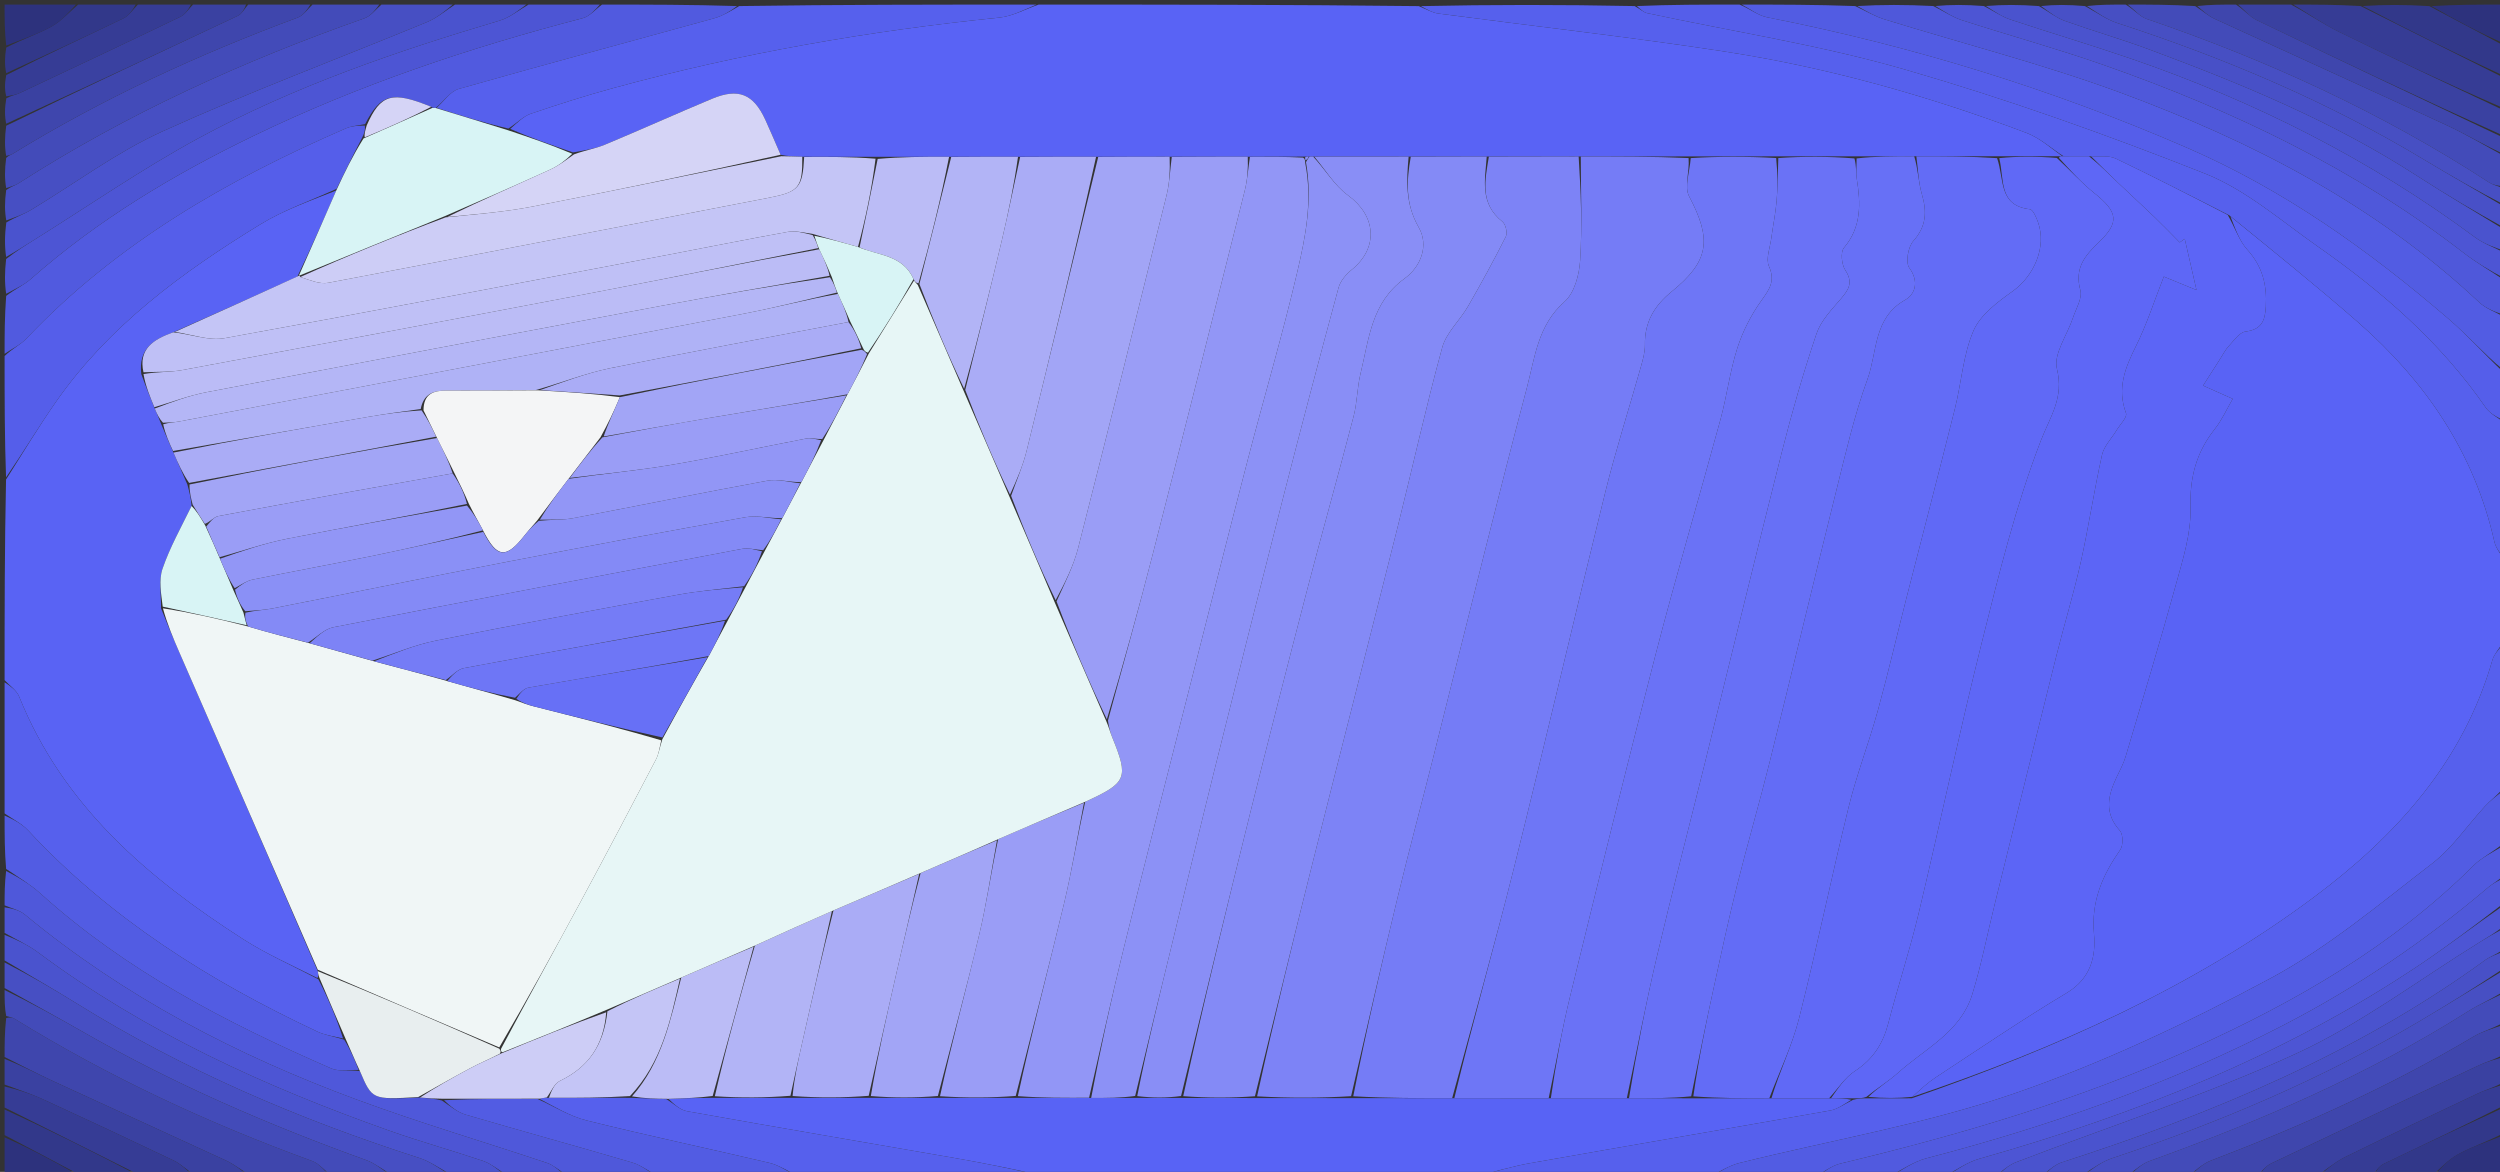 <svg version="1.1" id="Layer_1" xmlns="http://www.w3.org/2000/svg" xmlns:xlink="http://www.w3.org/1999/xlink" x="0px" y="0px"
	 width="100%" viewBox="0 0 544 255" enable-background="new 0 0 544 255" xml:space="preserve">
<rect x="0" y="0" width="544" height="255" fill="#333333" stroke="none"/>
<path fill="#5963F5" opacity="1" stroke="none" 
	d="
M545,122 
	C545,127.688 545,133.376 544.685,139.676 
	C543.683,141.386 542.696,142.398 542.353,143.595 
	C535.986,165.779 521.384,181.894 503.486,195.238 
	C476.973,215.004 447.066,228.208 416.12,238.676 
	C417.908,237.036 419.486,235.571 421.261,234.407 
	C430.708,228.211 440.055,221.84 449.744,216.042 
	C454.94,212.933 456.093,208.105 455.654,203.259 
	C455.004,196.087 457.499,190.454 461.368,184.898 
	C462.032,183.945 462.008,181.555 461.281,180.752 
	C457.862,176.974 458.646,173.188 460.532,169.2 
	C461.24,167.701 462.06,166.224 462.529,164.647 
	C466.22,152.254 469.98,139.878 473.415,127.413 
	C474.944,121.863 476.807,116.092 476.652,110.473 
	C476.471,103.876 477.906,98.461 481.904,93.399 
	C483.52,91.353 484.608,88.891 485.836,86.79 
	C483.009,85.527 481.199,84.718 479.388,83.909 
	C480.633,81.96 481.873,80.008 483.123,78.063 
	C483.728,77.122 484.241,76.09 484.994,75.285 
	C486.101,74.104 487.288,72.322 488.614,72.153 
	C492.122,71.704 492.87,69.802 493.046,66.732 
	C493.316,62.01 492.316,57.987 489.021,54.341 
	C487.202,52.329 486.312,49.477 485.337,47.089 
	C494.805,54.79 504.09,62.234 513.041,70.062 
	C527.775,82.948 538.392,98.486 542.776,117.88 
	C543.108,119.346 544.24,120.631 545,122 
z"/>
<path fill="#5963F5" opacity="1" stroke="none" 
	d="
M226,1 
	C253.354,1 280.708,1 308.72,1.333 
	C310.572,2.105 311.737,2.785 312.969,2.949 
	C333.541,5.681 354.176,7.992 374.685,11.127 
	C397.398,14.599 419.473,20.8 440.967,28.925 
	C443.87,30.022 446.336,32.276 448.752,33.998 
	C448.333,34.003 448.165,34.005 447.535,34.006 
	C443.047,34.006 439.021,34.006 434.529,34.006 
	C428.372,34.008 422.684,34.01 416.532,34.009 
	C412.045,34.012 408.019,34.017 403.527,34.019 
	C397.703,34.019 392.347,34.024 386.523,34.023 
	C380.03,34.027 374.004,34.037 367.511,34.038 
	C359.356,34.044 351.667,34.056 343.513,34.053 
	C336.69,34.055 330.334,34.073 323.513,34.069 
	C317.693,34.068 312.338,34.09 306.517,34.082 
	C299.367,34.068 292.684,34.083 285.745,34.082 
	C285.318,34.069 285.147,34.072 284.726,34.069 
	C284.476,34.063 283.978,34.107 283.519,34.081 
	C279.366,34.084 275.672,34.114 271.514,34.105 
	C265.692,34.096 260.336,34.124 254.515,34.111 
	C249.024,34.101 243.997,34.131 238.507,34.117 
	C232.69,34.103 227.336,34.132 221.519,34.115 
	C216.365,34.102 211.674,34.133 206.519,34.117 
	C201.031,34.101 196.006,34.133 190.518,34.115 
	C185.031,34.099 180.008,34.131 174.574,34.112 
	C172.782,34.038 171.401,34.016 169.863,33.675 
	C168.653,30.924 167.645,28.472 166.536,26.066 
	C163.942,20.439 160.692,19.09 154.931,21.494 
	C147.133,24.748 139.432,28.234 131.632,31.482 
	C129.544,32.35 127.246,32.711 124.684,33.168 
	C119.847,31.488 115.37,29.945 111.014,28.049 
	C112.583,26.691 113.898,25.296 115.501,24.75 
	C121.483,22.713 127.513,20.785 133.608,19.121 
	C161.1,11.617 189.065,6.708 217.413,3.838 
	C220.341,3.542 223.141,1.976 226,1 
z"/>
<path fill="#5963F4" opacity="1" stroke="none" 
	d="
M1,148 
	C1,133.646 1,119.292 1.316,104.346 
	C5.121,98.331 8.446,92.793 12.13,87.505 
	C23.711,70.886 39.689,59.207 56.661,48.817 
	C61.829,45.653 67.697,43.632 73.169,41.45 
	C70.397,47.876 67.7,53.94 64.707,60.188 
	C55.62,64.325 46.827,68.278 37.696,72.304 
	C33.334,73.863 30.085,75.942 30.748,81.399 
	C31.695,84.058 32.638,86.331 33.667,88.898 
	C34.184,90.126 34.616,91.061 35.094,92.332 
	C35.976,94.492 36.813,96.315 37.743,98.483 
	C38.787,100.922 39.738,103.016 40.781,105.449 
	C41.224,107.135 41.576,108.481 41.686,110.094 
	C39.373,114.805 36.952,119.129 35.368,123.741 
	C34.508,126.244 35.072,129.237 35.04,132.37 
	C36.385,135.776 37.662,138.83 38.984,141.863 
	C49.035,164.916 59.094,187.966 69.152,211.328 
	C69.251,212.045 69.35,212.449 69.066,212.818 
	C63.425,210.005 57.938,207.584 52.948,204.387 
	C32.124,191.046 13.755,175.363 4.166,151.574 
	C3.606,150.183 2.078,149.182 1,148 
z"/>
<path fill="#5863F5" opacity="1" stroke="none" 
	d="
M321,256 
	C289.646,256 258.292,256 226.305,255.677 
	C219.745,254.236 213.83,253.048 207.889,252.009 
	C188.431,248.606 168.956,245.3 149.515,241.804 
	C147.902,241.514 146.497,240.073 145.447,239.11 
	C148.929,238.98 151.959,238.906 155.455,238.889 
	C161.274,238.909 166.628,238.872 172.448,238.889 
	C178.27,238.909 183.626,238.875 189.447,238.891 
	C194.605,238.912 199.297,238.881 204.456,238.898 
	C210.275,238.915 215.629,238.887 221.448,238.9 
	C226.937,238.916 231.96,238.891 237.437,238.907 
	C240.925,238.924 243.958,238.901 247.445,238.908 
	C250.927,238.923 253.956,238.906 257.452,238.918 
	C262.942,238.935 267.965,238.922 273.457,238.934 
	C280.611,238.95 287.295,238.941 294.45,238.951 
	C301.943,238.965 308.966,238.961 316.459,238.971 
	C323.616,238.981 330.304,238.977 337.46,238.981 
	C343.284,238.986 348.639,238.982 354.46,238.985 
	C359.282,238.99 363.638,238.989 368.463,238.991 
	C374.286,238.994 379.641,238.993 385.46,238.994 
	C389.948,238.996 393.974,238.994 398.415,238.995 
	C400.222,238.999 401.612,239.001 402.844,239.319 
	C401.221,240.32 399.819,241.363 398.281,241.636 
	C376.559,245.499 354.81,249.215 333.088,253.078 
	C329.014,253.803 325.027,255.014 321,256 
z"/>
<path fill="#5660ED" opacity="1" stroke="none" 
	d="
M321.469,256 
	C325.027,255.014 329.014,253.803 333.088,253.078 
	C354.81,249.215 376.559,245.499 398.281,241.636 
	C399.819,241.363 401.221,240.32 403.218,239.319 
	C404.501,239 405.251,238.997 406.454,238.997 
	C409.939,238.995 412.97,238.992 416.001,238.989 
	C447.066,228.208 476.973,215.004 503.486,195.238 
	C521.384,181.894 535.986,165.779 542.353,143.595 
	C542.696,142.398 543.683,141.386 544.685,140.144 
	C545,150.354 545,160.708 544.669,171.617 
	C543.129,173.259 541.824,174.258 540.727,175.447 
	C536.896,179.602 533.655,184.496 529.249,187.886 
	C517.803,196.691 506.569,206.174 493.94,212.944 
	C475.964,222.581 457.292,231.417 438.036,238.034 
	C418.751,244.661 398.373,248.099 378.505,253.06 
	C376.234,253.628 374.164,255.001 372,256 
	C355.312,256 338.625,256 321.469,256 
z"/>
<path fill="#5660ED" opacity="1" stroke="none" 
	d="
M449.004,33.994 
	C446.336,32.276 443.87,30.022 440.967,28.925 
	C419.473,20.8 397.398,14.599 374.685,11.127 
	C354.176,7.992 333.541,5.681 312.969,2.949 
	C311.737,2.785 310.572,2.105 309.188,1.333 
	C324.354,1 339.708,1 355.704,1.322 
	C357.034,2.062 357.674,2.702 358.419,2.862 
	C377.106,6.884 396.109,9.807 414.424,15.106 
	C436.557,21.509 458.365,29.274 479.793,37.766 
	C488.683,41.288 496.349,48.036 504.348,53.637 
	C518.317,63.417 531.097,74.486 540.883,88.679 
	C541.843,90.071 543.608,90.906 545,92 
	C545,101.688 545,111.375 545,121.531 
	C544.24,120.631 543.108,119.346 542.776,117.88 
	C538.392,98.486 527.775,82.948 513.041,70.062 
	C504.09,62.234 494.805,54.79 485.092,46.853 
	C476.477,42.493 468.483,38.359 460.361,34.497 
	C458.84,33.774 456.8,34.141 454.572,34.004 
	C452.43,33.999 450.717,33.997 449.004,33.994 
z"/>
<path fill="#515ADF" opacity="1" stroke="none" 
	d="
M1,77 
	C1,72.975 1,68.951 1.344,64.388 
	C3.365,62.822 5.237,62.016 6.689,60.734 
	C21.25,47.875 37.754,37.991 55.128,29.584 
	C78.072,18.481 102.138,10.388 126.785,3.961 
	C128.342,3.555 129.602,2.013 131,1 
	C140.688,1 150.375,1 160.381,1.322 
	C158.943,2.433 157.254,3.467 155.419,3.976 
	C136.89,9.111 118.316,14.084 99.826,19.353 
	C97.975,19.88 96.594,22.058 94.771,23.493 
	C94.546,23.518 94.096,23.473 93.844,23.246 
	C85.295,19.734 82.797,20.458 79.448,27.019 
	C77.783,27.326 76.417,27.437 75.227,27.953 
	C49.44,39.153 25.367,52.96 5.794,73.63 
	C4.478,75.02 2.611,75.889 1,77 
z"/>
<path fill="#555EEA" opacity="1" stroke="none" 
	d="
M1,77.469 
	C2.611,75.889 4.478,75.02 5.794,73.63 
	C25.367,52.96 49.44,39.153 75.227,27.953 
	C76.417,27.437 77.783,27.326 79.406,27.322 
	C79.491,28.38 79.237,29.143 78.716,30.141 
	C76.714,33.947 74.979,37.517 73.244,41.087 
	C67.697,43.632 61.829,45.653 56.661,48.817 
	C39.689,59.207 23.711,70.886 12.13,87.505 
	C8.446,92.793 5.121,98.331 1.316,103.877 
	C1,95.312 1,86.625 1,77.469 
z"/>
<path fill="#5660ED" opacity="1" stroke="none" 
	d="
M1,148.469 
	C2.078,149.182 3.606,150.183 4.166,151.574 
	C13.755,175.363 32.124,191.046 52.948,204.387 
	C57.938,207.584 63.425,210.005 69.271,213.089 
	C71.587,217.592 73.317,221.789 74.653,225.978 
	C72.521,225.485 70.671,225.235 69.059,224.478 
	C45.609,213.462 23.934,199.89 6.139,180.716 
	C4.729,179.196 2.727,178.226 1,177 
	C1,167.646 1,158.292 1,148.469 
z"/>
<path fill="#525CE3" opacity="1" stroke="none" 
	d="
M379,1 
	C387.021,1 395.042,1 403.679,1.319 
	C406.212,2.507 408.061,3.593 410.055,4.211 
	C427.217,9.533 444.696,13.985 461.522,20.206 
	C490.087,30.768 516.946,44.625 539.451,65.767 
	C540.971,67.195 543.135,67.938 545,69 
	C545,72.693 545,76.386 544.668,80.455 
	C540.487,76.986 536.864,72.878 532.748,69.342 
	C515.42,54.456 497.07,41.354 475.837,32.129 
	C446.358,19.321 415.967,9.978 384.513,3.763 
	C382.569,3.378 380.833,1.945 379,1 
z"/>
<path fill="#525CE3" opacity="1" stroke="none" 
	d="
M372.469,256 
	C374.164,255.001 376.234,253.628 378.505,253.06 
	C398.373,248.099 418.751,244.661 438.036,238.034 
	C457.292,231.417 475.964,222.581 493.94,212.944 
	C506.569,206.174 517.803,196.691 529.249,187.886 
	C533.655,184.496 536.896,179.602 540.727,175.447 
	C541.824,174.258 543.129,173.259 544.669,172.086 
	C545,175.693 545,179.386 544.656,183.615 
	C542.279,185.53 539.965,186.629 538.256,188.333 
	C520.666,205.866 499.559,217.968 477.177,228.104 
	C452.535,239.263 426.733,246.883 400.494,253.184 
	C398.55,253.651 396.826,255.04 395,256 
	C387.646,256 380.292,256 372.469,256 
z"/>
<path fill="#5660ED" opacity="1" stroke="none" 
	d="
M94.996,23.469 
	C96.594,22.058 97.975,19.88 99.826,19.353 
	C118.316,14.084 136.89,9.111 155.419,3.976 
	C157.254,3.467 158.943,2.433 160.85,1.322 
	C182.354,1 203.708,1 225.531,1 
	C223.141,1.976 220.341,3.542 217.413,3.838 
	C189.065,6.708 161.1,11.617 133.608,19.121 
	C127.513,20.785 121.483,22.713 115.501,24.75 
	C113.898,25.296 112.583,26.691 110.624,27.975 
	C105.073,26.659 100.034,25.064 94.996,23.469 
z"/>
<path fill="#555EEA" opacity="1" stroke="none" 
	d="
M378.531,1 
	C380.833,1.945 382.569,3.378 384.513,3.763 
	C415.967,9.978 446.358,19.321 475.837,32.129 
	C497.07,41.354 515.42,54.456 532.748,69.342 
	C536.864,72.878 540.487,76.986 544.668,80.915 
	C545,84.361 545,87.723 545,91.542 
	C543.608,90.906 541.843,90.071 540.883,88.679 
	C531.097,74.486 518.317,63.417 504.348,53.637 
	C496.349,48.036 488.683,41.288 479.793,37.766 
	C458.365,29.274 436.557,21.509 414.424,15.106 
	C396.109,9.807 377.106,6.884 358.419,2.862 
	C357.674,2.702 357.034,2.062 356.172,1.322 
	C363.354,1 370.708,1 378.531,1 
z"/>
<path fill="#4F58DA" opacity="1" stroke="none" 
	d="
M143,256 
	C136.646,256 130.291,256 123.335,255.674 
	C121.516,254.572 120.396,253.509 119.069,253.065 
	C105.348,248.469 91.449,244.365 77.88,239.364 
	C51.655,229.7 27.074,216.939 5.403,199.005 
	C4.203,198.012 2.48,197.654 1,197 
	C1,194.629 1,192.259 1.333,189.529 
	C4.066,190.92 6.645,192.472 8.836,194.452 
	C27.437,211.263 49.341,222.579 72.071,232.489 
	C73.787,233.238 76.045,232.743 78.32,233.076 
	C80.974,239.301 80.974,239.301 91.395,238.817 
	C93.207,238.992 94.609,239.074 96.151,239.465 
	C97.977,240.722 99.559,242.03 101.369,242.561 
	C113.443,246.109 125.583,249.428 137.651,252.991 
	C139.564,253.555 141.223,254.975 143,256 
z"/>
<path fill="#4F58DA" opacity="1" stroke="none" 
	d="
M545,68.556 
	C543.135,67.938 540.971,67.195 539.451,65.767 
	C516.946,44.625 490.087,30.768 461.522,20.206 
	C444.696,13.985 427.217,9.533 410.055,4.211 
	C408.061,3.593 406.212,2.507 404.148,1.319 
	C409.355,1 414.71,1 420.677,1.316 
	C423.176,2.575 424.98,3.775 426.964,4.415 
	C437.233,7.727 447.652,10.598 457.826,14.17 
	C485.843,24.007 512.401,36.712 536.043,54.988 
	C538.882,57.182 542.007,59.005 545,61 
	C545,63.371 545,65.741 545,68.556 
z"/>
<path fill="#4D55D4" opacity="1" stroke="none" 
	d="
M130.533,1 
	C129.602,2.013 128.342,3.555 126.785,3.961 
	C102.138,10.388 78.072,18.481 55.128,29.584 
	C37.754,37.991 21.25,47.875 6.689,60.734 
	C5.237,62.016 3.365,62.822 1.344,63.924 
	C1,61.629 1,59.259 1.336,56.359 
	C3.496,54.68 5.314,53.524 7.143,52.383 
	C19.135,44.899 30.798,36.808 43.199,30.075 
	C63.913,18.828 86.157,11.193 108.716,4.484 
	C110.958,3.817 112.912,2.184 115,1 
	C120.022,1 125.044,1 130.533,1 
z"/>
<path fill="#515ADF" opacity="1" stroke="none" 
	d="
M395.467,256 
	C396.826,255.04 398.55,253.651 400.494,253.184 
	C426.733,246.883 452.535,239.263 477.177,228.104 
	C499.559,217.968 520.666,205.866 538.256,188.333 
	C539.965,186.629 542.279,185.53 544.656,184.075 
	C545,186.042 545,188.083 544.667,190.648 
	C543.367,191.801 542.319,192.335 541.447,193.076 
	C527.684,204.763 512.843,214.831 496.787,223.12 
	C472.087,235.873 446.066,245.026 419.221,252.035 
	C416.333,252.789 413.733,254.652 411,256 
	C405.978,256 400.956,256 395.467,256 
z"/>
<path fill="#525CE3" opacity="1" stroke="none" 
	d="
M78.052,232.826 
	C76.045,232.743 73.787,233.238 72.071,232.489 
	C49.341,222.579 27.437,211.263 8.836,194.452 
	C6.645,192.472 4.066,190.92 1.333,189.085 
	C1,185.307 1,181.614 1,177.461 
	C2.727,178.226 4.729,179.196 6.139,180.716 
	C23.934,199.89 45.609,213.462 69.059,224.478 
	C70.671,225.235 72.521,225.485 74.891,226.233 
	C76.364,228.606 77.208,230.716 78.052,232.826 
z"/>
<path fill="#5660ED" opacity="1" stroke="none" 
	d="
M144.996,239.167 
	C146.497,240.073 147.902,241.514 149.515,241.804 
	C168.956,245.3 188.431,248.606 207.889,252.009 
	C213.83,253.048 219.745,254.236 225.836,255.677 
	C208.646,256 191.292,256 173.318,255.678 
	C170.939,254.567 169.253,253.47 167.41,253.037 
	C154.165,249.921 140.848,247.098 127.646,243.812 
	C123.941,242.89 120.542,240.735 117.33,239.073 
	C118.1,238.936 118.543,238.87 119.45,238.869 
	C125.606,238.898 131.297,238.863 137.43,238.89 
	C140.246,239.024 142.621,239.095 144.996,239.167 
z"/>
<path fill="#4A53CE" opacity="1" stroke="none" 
	d="
M114.533,1 
	C112.912,2.184 110.958,3.817 108.716,4.484 
	C86.157,11.193 63.913,18.828 43.199,30.075 
	C30.798,36.808 19.135,44.899 7.143,52.383 
	C5.314,53.524 3.496,54.68 1.336,55.914 
	C1,53.629 1,51.259 1.368,48.415 
	C3.385,47.213 5.134,46.651 6.667,45.73 
	C16.217,39.992 25.264,33.175 35.333,28.598 
	C54.236,20.005 73.737,12.73 92.943,4.795 
	C95.114,3.898 96.988,2.282 99,1 
	C104.022,1 109.044,1 114.533,1 
z"/>
<path fill="#474FC3" opacity="1" stroke="none" 
	d="
M98.533,1 
	C96.988,2.282 95.114,3.898 92.943,4.795 
	C73.737,12.73 54.236,20.005 35.333,28.598 
	C25.264,33.175 16.217,39.992 6.667,45.73 
	C5.134,46.651 3.385,47.213 1.368,47.971 
	C1,45.958 1,43.917 1.347,41.361 
	C2.464,40.542 3.309,40.354 3.992,39.915 
	C27.591,24.763 52.925,13.268 79.324,3.976 
	C80.725,3.483 81.782,2.014 83,1 
	C88.022,1 93.044,1 98.533,1 
z"/>
<path fill="#4D55D4" opacity="1" stroke="none" 
	d="
M1,197.428 
	C2.48,197.654 4.203,198.012 5.403,199.005 
	C27.074,216.939 51.655,229.7 77.88,239.364 
	C91.449,244.365 105.348,248.469 119.069,253.065 
	C120.396,253.509 121.516,254.572 122.866,255.674 
	C118.975,256 114.951,256 110.332,255.676 
	C108.228,254.431 106.822,253.199 105.187,252.644 
	C98.428,250.349 91.534,248.444 84.807,246.063 
	C57.62,236.44 31.558,224.577 8.27,207.235 
	C6.035,205.57 3.432,204.4 1,203 
	C1,201.286 1,199.571 1,197.428 
z"/>
<path fill="#4F58DA" opacity="1" stroke="none" 
	d="
M411.461,256 
	C413.733,254.652 416.333,252.789 419.221,252.035 
	C446.066,245.026 472.087,235.873 496.787,223.12 
	C512.843,214.831 527.684,204.763 541.447,193.076 
	C542.319,192.335 543.367,191.801 544.667,191.085 
	C545,192.714 545,194.429 544.664,196.656 
	C538.41,201.428 532.607,205.856 526.558,209.917 
	C497.122,229.674 464.63,242.515 430.711,252.14 
	C427.994,252.911 425.564,254.69 423,256 
	C419.307,256 415.614,256 411.461,256 
z"/>
<path fill="#3F46AD" opacity="1" stroke="none" 
	d="
M1,230 
	C1,227.3 1,224.6 1.347,221.528 
	C2.164,221.314 2.686,221.39 3.098,221.644 
	C23.613,234.304 45.333,244.426 67.973,252.652 
	C69.517,253.213 70.667,254.859 72,256 
	C66.312,256 60.624,256 54.34,255.679 
	C52.242,254.415 50.821,253.295 49.224,252.556 
	C36.718,246.77 24.166,241.083 11.657,235.304 
	C8.056,233.64 4.55,231.774 1,230 
z"/>
<path fill="#4D55D4" opacity="1" stroke="none" 
	d="
M545,60.572 
	C542.007,59.005 538.882,57.182 536.043,54.988 
	C512.401,36.712 485.843,24.007 457.826,14.17 
	C447.652,10.598 437.233,7.727 426.964,4.415 
	C424.98,3.775 423.176,2.575 421.145,1.316 
	C424.361,1 427.723,1 431.687,1.316 
	C434.021,2.525 435.671,3.662 437.497,4.27 
	C446.171,7.16 454.945,9.755 463.588,12.73 
	C490.477,21.986 515.627,34.619 538.521,51.61 
	C540.454,53.045 542.83,53.884 545,55 
	C545,56.714 545,58.429 545,60.572 
z"/>
<path fill="#434BB9" opacity="1" stroke="none" 
	d="
M82.534,1 
	C81.782,2.014 80.725,3.483 79.324,3.976 
	C52.925,13.268 27.591,24.763 3.992,39.915 
	C3.309,40.354 2.464,40.542 1.347,40.924 
	C1,38.958 1,36.917 1.347,34.362 
	C2.011,33.75 2.365,33.714 2.638,33.546 
	C22.313,21.44 43.182,11.847 64.808,3.814 
	C66.05,3.354 66.944,1.96 68,1 
	C72.689,1 77.379,1 82.534,1 
z"/>
<path fill="#434BB9" opacity="1" stroke="none" 
	d="
M463,1 
	C467.689,1 472.379,1 477.663,1.322 
	C479.447,2.464 480.547,3.479 481.84,4.074 
	C498.669,11.815 515.551,19.439 532.355,27.232 
	C536.685,29.24 540.791,31.731 545,34 
	C545,36.042 545,38.083 544.654,40.487 
	C543.392,40.461 542.395,40.202 541.575,39.668 
	C518.333,24.54 493.348,13.086 467.152,4.134 
	C465.593,3.601 464.376,2.068 463,1 
z"/>
<path fill="#4A53CE" opacity="1" stroke="none" 
	d="
M1,203.428 
	C3.432,204.4 6.035,205.57 8.27,207.235 
	C31.558,224.577 57.62,236.44 84.807,246.063 
	C91.534,248.444 98.428,250.349 105.187,252.644 
	C106.822,253.199 108.228,254.431 109.869,255.676 
	C106.307,256 102.614,256 98.331,255.678 
	C95.605,254.218 93.582,252.727 91.314,251.998 
	C65.155,243.59 40.054,232.875 16.662,218.335 
	C11.501,215.128 6.224,212.107 1,209 
	C1,207.286 1,205.571 1,203.428 
z"/>
<path fill="#474FC3" opacity="1" stroke="none" 
	d="
M1,209.428 
	C6.224,212.107 11.501,215.128 16.662,218.335 
	C40.054,232.875 65.155,243.59 91.314,251.998 
	C93.582,252.727 95.605,254.218 97.871,255.678 
	C93.975,256 89.951,256 85.334,255.678 
	C83.07,254.374 81.504,253.1 79.712,252.453 
	C58.533,244.81 37.923,235.929 18.359,224.716 
	C12.606,221.419 6.788,218.235 1,215 
	C1,213.286 1,211.571 1,209.428 
z"/>
<path fill="#4D55D4" opacity="1" stroke="none" 
	d="
M423.458,256 
	C425.564,254.69 427.994,252.911 430.711,252.14 
	C464.63,242.515 497.122,229.674 526.558,209.917 
	C532.607,205.856 538.41,201.428 544.664,197.085 
	C545,198.389 545,199.778 544.663,201.669 
	C542.762,203.107 541.186,204.025 539.635,204.983 
	C526.345,213.189 513.702,222.801 499.617,229.276 
	C479.87,238.353 459.039,245.068 438.709,252.891 
	C436.994,253.551 435.563,254.946 434,256 
	C430.639,256 427.277,256 423.458,256 
z"/>
<path fill="#4A53CE" opacity="1" stroke="none" 
	d="
M545,54.583 
	C542.83,53.884 540.454,53.045 538.521,51.61 
	C515.627,34.619 490.477,21.986 463.588,12.73 
	C454.945,9.755 446.171,7.16 437.497,4.27 
	C435.671,3.662 434.021,2.525 432.145,1.316 
	C435.693,1 439.386,1 443.669,1.323 
	C445.925,2.625 447.487,3.892 449.273,4.533 
	C455.358,6.715 461.588,8.501 467.645,10.755 
	C487.879,18.285 507.796,26.496 526.022,38.313 
	C532.254,42.353 538.669,46.112 545,50 
	C545,51.389 545,52.778 545,54.583 
z"/>
<path fill="#525CE3" opacity="1" stroke="none" 
	d="
M117.002,239.145 
	C120.542,240.735 123.941,242.89 127.646,243.812 
	C140.848,247.098 154.165,249.921 167.41,253.037 
	C169.253,253.47 170.939,254.567 172.849,255.678 
	C163.312,256 153.625,256 143.469,256 
	C141.223,254.975 139.564,253.555 137.651,252.991 
	C125.583,249.428 113.443,246.109 101.369,242.561 
	C99.559,242.03 97.977,240.722 96.614,239.401 
	C103.626,239.066 110.314,239.106 117.002,239.145 
z"/>
<path fill="#434BB9" opacity="1" stroke="none" 
	d="
M1,215.428 
	C6.788,218.235 12.606,221.419 18.359,224.716 
	C37.923,235.929 58.533,244.81 79.712,252.453 
	C81.504,253.1 83.07,254.374 84.87,255.678 
	C80.975,256 76.951,256 72.463,256 
	C70.667,254.859 69.517,253.213 67.973,252.652 
	C45.333,244.426 23.613,234.304 3.098,221.644 
	C2.686,221.39 2.164,221.314 1.347,221.078 
	C1,219.286 1,217.571 1,215.428 
z"/>
<path fill="#434BB9" opacity="1" stroke="none" 
	d="
M545,216 
	C545,218.042 545,220.083 544.628,222.592 
	C542.269,223.866 540.139,224.431 538.318,225.516 
	C520.111,236.362 500.876,245.001 481.104,252.535 
	C479.234,253.247 477.694,254.824 476,256 
	C471.974,256 467.949,256 463.591,255.678 
	C464.766,254.429 466.168,253.206 467.798,252.618 
	C491.908,243.926 515.334,233.806 537.069,220.056 
	C539.568,218.475 542.349,217.341 545,216 
z"/>
<path fill="#3F46AD" opacity="1" stroke="none" 
	d="
M476.466,256 
	C477.694,254.824 479.234,253.247 481.104,252.535 
	C500.876,245.001 520.111,236.362 538.318,225.516 
	C540.139,224.431 542.269,223.866 544.628,223.03 
	C545,225.042 545,227.083 544.627,229.592 
	C542.7,230.609 541.086,231.029 539.601,231.726 
	C524.448,238.831 509.303,245.956 494.201,253.169 
	C492.965,253.759 492.059,255.04 491,256 
	C486.311,256 481.621,256 476.466,256 
z"/>
<path fill="#4A53CE" opacity="1" stroke="none" 
	d="
M434.454,256 
	C435.563,254.946 436.994,253.551 438.709,252.891 
	C459.039,245.068 479.87,238.353 499.617,229.276 
	C513.702,222.801 526.345,213.189 539.635,204.983 
	C541.186,204.025 542.762,203.107 544.663,202.085 
	C545,203.389 545,204.778 544.655,206.659 
	C543.126,207.731 541.826,208.151 540.776,208.914 
	C512.788,229.255 481.359,242.362 448.69,252.909 
	C446.973,253.463 445.556,254.948 444,256 
	C440.969,256 437.939,256 434.454,256 
z"/>
<path fill="#4850C7" opacity="1" stroke="none" 
	d="
M545,49.583 
	C538.669,46.112 532.254,42.353 526.022,38.313 
	C507.796,26.496 487.879,18.285 467.645,10.755 
	C461.588,8.501 455.358,6.715 449.273,4.533 
	C447.487,3.892 445.925,2.625 444.13,1.323 
	C447.031,1 450.061,1 453.675,1.322 
	C456.399,2.783 458.425,4.266 460.695,5.006 
	C483.985,12.593 506.421,22.064 527.448,34.728 
	C533.255,38.225 539.147,41.58 545,45 
	C545,46.389 545,47.778 545,49.583 
z"/>
<path fill="#3F46AD" opacity="1" stroke="none" 
	d="
M67.535,1 
	C66.944,1.96 66.05,3.354 64.808,3.814 
	C43.182,11.847 22.313,21.44 2.638,33.546 
	C2.365,33.714 2.011,33.75 1.347,33.924 
	C1,31.958 1,29.917 1.352,27.36 
	C18.384,19.066 35.073,11.306 51.72,3.457 
	C52.658,3.015 53.248,1.836 54,1 
	C58.357,1 62.714,1 67.535,1 
z"/>
<path fill="#474FC3" opacity="1" stroke="none" 
	d="
M545,215.583 
	C542.349,217.341 539.568,218.475 537.069,220.056 
	C515.334,233.806 491.908,243.926 467.798,252.618 
	C466.168,253.206 464.766,254.429 463.129,255.678 
	C459.969,256 456.939,256 453.584,255.678 
	C455.395,254.219 457.42,252.749 459.683,251.997 
	C482.878,244.29 505.265,234.789 526.326,222.31 
	C532.586,218.601 538.777,214.773 545,211 
	C545,212.389 545,213.778 545,215.583 
z"/>
<path fill="#4850C7" opacity="1" stroke="none" 
	d="
M545,210.6 
	C538.777,214.773 532.586,218.601 526.326,222.31 
	C505.265,234.789 482.878,244.29 459.683,251.997 
	C457.42,252.749 455.395,254.219 453.13,255.678 
	C450.3,256 447.6,256 444.45,256 
	C445.556,254.948 446.973,253.463 448.69,252.909 
	C481.359,242.362 512.788,229.255 540.776,208.914 
	C541.826,208.151 543.126,207.731 544.655,207.076 
	C545,208.067 545,209.133 545,210.6 
z"/>
<path fill="#474FC3" opacity="1" stroke="none" 
	d="
M545,44.6 
	C539.147,41.58 533.255,38.225 527.448,34.728 
	C506.421,22.064 483.985,12.593 460.695,5.006 
	C458.425,4.266 456.399,2.783 454.13,1.322 
	C456.7,1 459.4,1 462.55,1 
	C464.376,2.068 465.593,3.601 467.152,4.134 
	C493.348,13.086 518.333,24.54 541.575,39.668 
	C542.395,40.202 543.392,40.461 544.654,40.924 
	C545,42.067 545,43.133 545,44.6 
z"/>
<path fill="#363C95" opacity="1" stroke="none" 
	d="
M499,1 
	C503.689,1 508.379,1 513.658,1.316 
	C524.499,6.754 534.749,11.877 545,17 
	C545,19.042 545,21.083 544.649,23.482 
	C532.507,18.217 520.679,12.67 508.948,6.927 
	C505.493,5.235 502.308,2.991 499,1 
z"/>
<path fill="#3A41A1" opacity="1" stroke="none" 
	d="
M498.539,1 
	C502.308,2.991 505.493,5.235 508.948,6.927 
	C520.679,12.67 532.507,18.217 544.649,23.92 
	C545,25.714 545,27.429 544.661,29.482 
	C526.55,21.355 508.763,12.919 491.031,4.37 
	C489.502,3.632 488.335,2.141 487,1 
	C490.693,1 494.386,1 498.539,1 
z"/>
<path fill="#3A41A1" opacity="1" stroke="none" 
	d="
M491.463,256 
	C492.059,255.04 492.965,253.759 494.201,253.169 
	C509.303,245.956 524.448,238.831 539.601,231.726 
	C541.086,231.029 542.7,230.609 544.627,230.03 
	C545,231.714 545,233.429 544.627,235.602 
	C542.547,236.685 540.78,237.182 539.144,237.955 
	C529.529,242.498 519.914,247.041 510.374,251.738 
	C508.101,252.858 506.117,254.564 504,256 
	C499.975,256 495.951,256 491.463,256 
z"/>
<path fill="#3A41A1" opacity="1" stroke="none" 
	d="
M53.539,1 
	C53.248,1.836 52.658,3.015 51.72,3.457 
	C35.073,11.306 18.384,19.066 1.352,26.923 
	C1,25.286 1,23.571 1.37,21.399 
	C2.543,20.739 3.404,20.661 4.14,20.315 
	C15.862,14.798 27.582,9.277 39.253,3.653 
	C40.342,3.128 41.092,1.901 42,1 
	C45.693,1 49.386,1 53.539,1 
z"/>
<path fill="#3A41A1" opacity="1" stroke="none" 
	d="
M1,230.428 
	C4.55,231.774 8.056,233.64 11.657,235.304 
	C24.166,241.083 36.718,246.77 49.224,252.556 
	C50.821,253.295 52.242,254.415 53.872,255.679 
	C50.307,256 46.614,256 42.335,255.681 
	C40.437,254.404 39.234,253.214 37.792,252.526 
	C28.333,248.012 18.842,243.563 9.316,239.193 
	C6.623,237.957 3.776,237.055 1,236 
	C1,234.286 1,232.571 1,230.428 
z"/>
<path fill="#3F46AD" opacity="1" stroke="none" 
	d="
M486.55,1 
	C488.335,2.141 489.502,3.632 491.031,4.37 
	C508.763,12.919 526.55,21.355 544.661,29.911 
	C545,31.067 545,32.133 545,33.6 
	C540.791,31.731 536.685,29.24 532.355,27.232 
	C515.551,19.439 498.669,11.815 481.84,4.074 
	C480.547,3.479 479.447,2.464 478.129,1.322 
	C480.7,1 483.4,1 486.55,1 
z"/>
<path fill="#363C95" opacity="1" stroke="none" 
	d="
M1,236.417 
	C3.776,237.055 6.623,237.957 9.316,239.193 
	C18.842,243.563 28.333,248.012 37.792,252.526 
	C39.234,253.214 40.437,254.404 41.875,255.681 
	C38.307,256 34.614,256 30.336,255.681 
	C20.167,250.575 10.583,245.787 1,241 
	C1,239.611 1,238.222 1,236.417 
z"/>
<path fill="#363C95" opacity="1" stroke="none" 
	d="
M504.461,256 
	C506.117,254.564 508.101,252.858 510.374,251.738 
	C519.914,247.041 529.529,242.498 539.144,237.955 
	C540.78,237.182 542.547,236.685 544.627,236.03 
	C545,237.389 545,238.778 544.648,240.661 
	C535.747,245.172 527.177,249.144 518.676,253.261 
	C517.595,253.784 516.883,255.068 516,256 
	C512.307,256 508.614,256 504.461,256 
z"/>
<path fill="#363C95" opacity="1" stroke="none" 
	d="
M41.539,1 
	C41.092,1.901 40.342,3.128 39.253,3.653 
	C27.582,9.277 15.862,14.798 4.14,20.315 
	C3.404,20.661 2.543,20.739 1.37,20.971 
	C1,19.611 1,18.222 1.352,16.339 
	C10.107,11.907 18.537,8.023 26.887,3.976 
	C28.117,3.38 28.972,2.011 30,1 
	C33.693,1 37.386,1 41.539,1 
z"/>
<path fill="#32388A" opacity="1" stroke="none" 
	d="
M545,16.563 
	C534.749,11.877 524.499,6.754 514.124,1.316 
	C518.689,1 523.378,1 528.627,1.333 
	C534.457,4.444 539.729,7.222 545,10 
	C545,12.042 545,14.083 545,16.563 
z"/>
<path fill="#32388A" opacity="1" stroke="none" 
	d="
M29.537,1 
	C28.972,2.011 28.117,3.38 26.887,3.976 
	C18.537,8.023 10.107,11.907 1.352,15.922 
	C1,14.286 1,12.571 1.354,10.349 
	C4.887,8.516 8.203,7.439 11.197,5.782 
	C13.353,4.589 15.081,2.622 17,1 
	C21.025,1 25.049,1 29.537,1 
z"/>
<path fill="#32388A" opacity="1" stroke="none" 
	d="
M1,241.428 
	C10.583,245.787 20.167,250.575 29.875,255.681 
	C25.975,256 21.951,256 17.37,255.667 
	C11.543,252.556 6.271,249.778 1,247 
	C1,245.286 1,243.571 1,241.428 
z"/>
<path fill="#32388A" opacity="1" stroke="none" 
	d="
M516.463,256 
	C516.883,255.068 517.595,253.784 518.676,253.261 
	C527.177,249.144 535.747,245.172 544.648,241.078 
	C545,242.714 545,244.429 544.646,246.651 
	C541.113,248.484 537.797,249.561 534.803,251.218 
	C532.647,252.411 530.919,254.378 529,256 
	C524.975,256 520.951,256 516.463,256 
z"/>
<path fill="#2D327D" opacity="1" stroke="none" 
	d="
M1,247.491 
	C6.271,249.778 11.543,252.556 16.907,255.667 
	C11.772,256 6.543,256 1,256 
	C1,253.335 1,250.659 1,247.491 
z"/>
<path fill="#2D327D" opacity="1" stroke="none" 
	d="
M529.471,256 
	C530.919,254.378 532.647,252.411 534.803,251.218 
	C537.797,249.561 541.113,248.484 544.646,247.079 
	C545,249.946 545,252.892 545,256 
	C539.982,256 534.962,256 529.471,256 
z"/>
<path fill="#2D327D" opacity="1" stroke="none" 
	d="
M545,9.509 
	C539.729,7.222 534.457,4.444 529.093,1.333 
	C534.228,1 539.457,1 545,1 
	C545,3.665 545,6.341 545,9.509 
z"/>
<path fill="#2D327D" opacity="1" stroke="none" 
	d="
M16.529,1 
	C15.081,2.622 13.353,4.589 11.197,5.782 
	C8.203,7.439 4.887,8.516 1.354,9.921 
	C1,7.054 1,4.108 1,1 
	C6.018,1 11.038,1 16.529,1 
z"/>
<path fill="#5C65F6" opacity="1" stroke="none" 
	d="
M455,34.006 
	C456.8,34.141 458.84,33.774 460.361,34.497 
	C468.483,38.359 476.477,42.493 484.759,46.769 
	C486.312,49.477 487.202,52.329 489.021,54.341 
	C492.316,57.987 493.316,62.01 493.046,66.732 
	C492.87,69.802 492.122,71.704 488.614,72.153 
	C487.288,72.322 486.101,74.104 484.994,75.285 
	C484.241,76.09 483.728,77.122 483.123,78.063 
	C481.873,80.008 480.633,81.96 479.388,83.909 
	C481.199,84.718 483.009,85.527 485.836,86.79 
	C484.608,88.891 483.52,91.353 481.904,93.399 
	C477.906,98.461 476.471,103.876 476.652,110.473 
	C476.807,116.092 474.944,121.863 473.415,127.413 
	C469.98,139.878 466.22,152.254 462.529,164.647 
	C462.06,166.224 461.24,167.701 460.532,169.2 
	C458.646,173.188 457.862,176.974 461.281,180.752 
	C462.008,181.555 462.032,183.945 461.368,184.898 
	C457.499,190.454 455.004,196.087 455.654,203.259 
	C456.093,208.105 454.94,212.933 449.744,216.042 
	C440.055,221.84 430.708,228.211 421.261,234.407 
	C419.486,235.571 417.908,237.036 416.12,238.676 
	C412.97,238.992 409.939,238.995 406.576,238.683 
	C408.513,236.736 410.953,235.292 413.022,233.434 
	C418.863,228.188 426.627,224.589 429.156,216.385 
	C431.128,209.992 432.407,203.387 434.017,196.882 
	C438.48,178.85 442.929,160.813 447.441,142.793 
	C449.159,135.935 451.241,129.162 452.784,122.268 
	C454.511,114.543 455.673,106.693 457.403,98.969 
	C457.836,97.032 459.511,95.376 460.594,93.579 
	C461.337,92.347 462.94,90.759 462.621,89.905 
	C460.625,84.562 462.392,80.103 464.749,75.384 
	C467.142,70.591 468.783,65.423 470.845,60.189 
	C473.39,61.236 475.12,61.947 477.957,63.113 
	C476.95,58.733 476.172,55.352 475.395,51.971 
	C475.031,52.23 474.668,52.489 474.304,52.748 
	C472.512,50.943 470.753,49.103 468.919,47.34 
	C466.262,44.785 463.535,42.302 460.868,39.756 
	C458.888,37.865 456.954,35.924 455,34.006 
z"/>
<path fill="#757CF6" opacity="1" stroke="none" 
	d="
M315.989,238.957 
	C308.966,238.961 301.943,238.965 294.468,238.547 
	C297.399,223.745 300.71,209.346 304.189,194.988 
	C306.657,184.808 309.383,174.692 311.94,164.533 
	C315.708,149.56 319.4,134.567 323.18,119.596 
	C326.145,107.854 329.128,96.115 332.235,84.409 
	C333.996,77.774 334.612,70.787 340.442,65.64 
	C342.589,63.744 343.642,59.777 343.837,56.669 
	C344.31,49.162 343.983,41.606 343.979,34.069 
	C351.667,34.056 359.356,34.044 367.438,34.395 
	C367.673,37.436 366.466,40.664 367.536,42.692 
	C372.517,52.134 371.976,56.762 363.754,63.446 
	C360.037,66.469 357.839,70.045 357.937,74.975 
	C357.969,76.59 357.489,78.251 357.043,79.835 
	C354.478,88.934 351.568,97.947 349.3,107.118 
	C342.564,134.348 336.228,161.677 329.428,188.89 
	C325.239,205.652 320.488,222.273 315.989,238.957 
z"/>
<path fill="#636CF6" opacity="1" stroke="none" 
	d="
M384.996,238.992 
	C379.641,238.993 374.286,238.994 368.468,238.563 
	C369.632,230.401 371.213,222.662 372.899,214.945 
	C374.523,207.511 376.127,200.069 377.974,192.688 
	C380.227,183.683 382.847,174.77 385.089,165.763 
	C389.969,146.158 394.645,126.503 399.538,106.903 
	C401.586,98.697 403.482,90.397 406.372,82.478 
	C408.522,76.588 407.605,69.165 414.568,65.255 
	C416.702,64.057 417.66,61.303 415.463,58.294 
	C414.6,57.111 415.183,53.735 416.33,52.446 
	C419.174,49.248 419.319,46.123 418.209,42.306 
	C417.437,39.648 417.375,36.784 416.995,34.012 
	C422.684,34.01 428.372,34.008 434.566,34.411 
	C436.18,39.035 434.811,44.728 441.683,45.529 
	C442.391,45.612 443.093,47.309 443.476,48.373 
	C445.387,53.69 442.636,60.03 437.93,63.388 
	C434.661,65.72 430.926,68.502 429.432,71.961 
	C427.169,77.201 426.809,83.239 425.398,88.877 
	C421.976,102.547 418.401,116.18 414.913,129.834 
	C412.797,138.117 410.869,146.45 408.594,154.689 
	C406.654,161.714 404,168.552 402.26,175.62 
	C398.498,190.905 395.343,206.34 391.472,221.596 
	C389.96,227.558 387.192,233.203 384.996,238.992 
z"/>
<path fill="#7D83F6" opacity="1" stroke="none" 
	d="
M343.513,34.053 
	C343.983,41.606 344.31,49.162 343.837,56.669 
	C343.642,59.777 342.589,63.744 340.442,65.64 
	C334.612,70.787 333.996,77.774 332.235,84.409 
	C329.128,96.115 326.145,107.854 323.18,119.596 
	C319.4,134.567 315.708,149.56 311.94,164.533 
	C309.383,174.692 306.657,184.808 304.189,194.988 
	C300.71,209.346 297.399,223.745 293.998,238.529 
	C287.295,238.941 280.611,238.95 273.545,238.564 
	C277.306,221.381 281.388,204.576 285.603,187.805 
	C291.721,163.461 297.977,139.151 304.092,114.807 
	C307.371,101.754 310.257,88.597 313.82,75.625 
	C314.715,72.367 317.671,69.716 319.441,66.648 
	C322.319,61.661 325.086,56.604 327.673,51.462 
	C328.069,50.675 327.627,48.792 326.923,48.234 
	C321.93,44.279 323.144,39.173 323.978,34.092 
	C330.334,34.073 336.69,34.055 343.513,34.053 
z"/>
<path fill="#6E76F6" opacity="1" stroke="none" 
	d="
M316.459,238.971 
	C320.488,222.273 325.239,205.652 329.428,188.89 
	C336.228,161.677 342.564,134.348 349.3,107.118 
	C351.568,97.947 354.478,88.934 357.043,79.835 
	C357.489,78.251 357.969,76.59 357.937,74.975 
	C357.839,70.045 360.037,66.469 363.754,63.446 
	C371.976,56.762 372.517,52.134 367.536,42.692 
	C366.466,40.664 367.673,37.436 367.905,34.403 
	C374.004,34.037 380.03,34.027 386.492,34.388 
	C386.827,37.752 386.847,40.756 386.59,43.735 
	C386.353,46.466 385.787,49.168 385.424,51.89 
	C385.153,53.92 384.197,56.308 384.917,57.926 
	C386.374,61.202 384.99,62.996 383.224,65.472 
	C381.009,68.578 379.192,72.147 378.029,75.781 
	C376.423,80.798 375.776,86.114 374.389,91.212 
	C369.721,108.36 364.669,125.407 360.206,142.607 
	C353.822,167.209 347.762,191.895 341.706,216.581 
	C339.89,223.985 338.55,231.505 336.992,238.972 
	C330.304,238.977 323.616,238.981 316.459,238.971 
z"/>
<path fill="#6069F6" opacity="1" stroke="none" 
	d="
M385.46,238.994 
	C387.192,233.203 389.96,227.558 391.472,221.596 
	C395.343,206.34 398.498,190.905 402.26,175.62 
	C404,168.552 406.654,161.714 408.594,154.689 
	C410.869,146.45 412.797,138.117 414.913,129.834 
	C418.401,116.18 421.976,102.547 425.398,88.877 
	C426.809,83.239 427.169,77.201 429.432,71.961 
	C430.926,68.502 434.661,65.72 437.93,63.388 
	C442.636,60.03 445.387,53.69 443.476,48.373 
	C443.093,47.309 442.391,45.612 441.683,45.529 
	C434.811,44.728 436.18,39.035 435.034,34.412 
	C439.021,34.006 443.047,34.006 447.567,34.367 
	C450.585,37.159 452.94,39.798 455.665,41.975 
	C460.864,46.129 461.285,48.327 456.661,52.754 
	C453.615,55.67 451.374,58.407 452.679,63.136 
	C453.162,64.885 451.715,67.202 451.044,69.226 
	C449.811,72.942 446.795,77.054 447.584,80.244 
	C449.157,86.599 446.15,90.539 444.086,95.882 
	C438.615,110.052 434.955,124.972 431.25,139.762 
	C426.349,159.334 422.197,179.092 417.503,198.717 
	C415.573,206.787 412.966,214.693 410.873,222.727 
	C409.724,227.139 407.554,230.493 403.651,233.043 
	C401.422,234.499 399.861,236.976 397.999,238.993 
	C393.974,238.994 389.948,238.996 385.46,238.994 
z"/>
<path fill="#6A72F6" opacity="1" stroke="none" 
	d="
M337.46,238.981 
	C338.55,231.505 339.89,223.985 341.706,216.581 
	C347.762,191.895 353.822,167.209 360.206,142.607 
	C364.669,125.407 369.721,108.36 374.389,91.212 
	C375.776,86.114 376.423,80.798 378.029,75.781 
	C379.192,72.147 381.009,68.578 383.224,65.472 
	C384.99,62.996 386.374,61.202 384.917,57.926 
	C384.197,56.308 385.153,53.92 385.424,51.89 
	C385.787,49.168 386.353,46.466 386.59,43.735 
	C386.847,40.756 386.827,37.752 386.96,34.393 
	C392.347,34.024 397.703,34.019 403.528,34.471 
	C403.999,36.259 403.826,37.619 404.033,38.918 
	C404.885,44.257 405.102,49.33 401.247,53.916 
	C400.453,54.859 400.733,57.587 401.544,58.814 
	C403.259,61.409 402.33,62.961 400.643,64.938 
	C398.618,67.312 396.235,69.753 395.275,72.594 
	C392.41,81.073 389.922,89.701 387.723,98.381 
	C382.048,120.778 376.62,143.238 371.07,165.666 
	C367.556,179.868 363.859,194.027 360.508,208.267 
	C358.111,218.451 356.15,228.737 353.994,238.978 
	C348.639,238.982 343.284,238.986 337.46,238.981 
z"/>
<path fill="#848AF6" opacity="1" stroke="none" 
	d="
M323.513,34.069 
	C323.144,39.173 321.93,44.279 326.923,48.234 
	C327.627,48.792 328.069,50.675 327.673,51.462 
	C325.086,56.604 322.319,61.661 319.441,66.648 
	C317.671,69.716 314.715,72.367 313.82,75.625 
	C310.257,88.597 307.371,101.754 304.092,114.807 
	C297.977,139.151 291.721,163.461 285.603,187.805 
	C281.388,204.576 277.306,221.381 273.076,238.54 
	C267.965,238.922 262.942,238.935 257.468,238.522 
	C262.01,217.738 266.945,197.366 272.013,177.027 
	C276.078,160.714 280.239,144.423 284.481,128.155 
	C287.752,115.611 291.279,103.134 294.544,90.589 
	C295.333,87.556 295.306,84.315 296.054,81.267 
	C297.884,73.804 298.412,65.834 305.596,60.636 
	C309.196,58.031 310.961,53.41 308.72,49.496 
	C305.772,44.35 306.049,39.402 306.983,34.112 
	C312.338,34.09 317.693,34.068 323.513,34.069 
z"/>
<path fill="#5E67F6" opacity="1" stroke="none" 
	d="
M398.415,238.995 
	C399.861,236.976 401.422,234.499 403.651,233.043 
	C407.554,230.493 409.724,227.139 410.873,222.727 
	C412.966,214.693 415.573,206.787 417.503,198.717 
	C422.197,179.092 426.349,159.334 431.25,139.762 
	C434.955,124.972 438.615,110.052 444.086,95.882 
	C446.15,90.539 449.157,86.599 447.584,80.244 
	C446.795,77.054 449.811,72.942 451.044,69.226 
	C451.715,67.202 453.162,64.885 452.679,63.136 
	C451.374,58.407 453.615,55.67 456.661,52.754 
	C461.285,48.327 460.864,46.129 455.665,41.975 
	C452.94,39.798 450.585,37.159 448.03,34.368 
	C448.165,34.005 448.333,34.003 448.752,33.998 
	C450.717,33.997 452.43,33.999 454.572,34.004 
	C456.954,35.924 458.888,37.865 460.868,39.756 
	C463.535,42.302 466.262,44.785 468.919,47.34 
	C470.753,49.103 472.512,50.943 474.304,52.748 
	C474.668,52.489 475.031,52.23 475.395,51.971 
	C476.172,55.352 476.95,58.733 477.957,63.113 
	C475.12,61.947 473.39,61.236 470.845,60.189 
	C468.783,65.423 467.142,70.591 464.749,75.384 
	C462.392,80.103 460.625,84.562 462.621,89.905 
	C462.94,90.759 461.337,92.347 460.594,93.579 
	C459.511,95.376 457.836,97.032 457.403,98.969 
	C455.673,106.693 454.511,114.543 452.784,122.268 
	C451.241,129.162 449.159,135.935 447.441,142.793 
	C442.929,160.813 438.48,178.85 434.017,196.882 
	C432.407,203.387 431.128,209.992 429.156,216.385 
	C426.627,224.589 418.863,228.188 413.022,233.434 
	C410.953,235.292 408.513,236.736 406.122,238.682 
	C405.251,238.997 404.501,239 403.376,239.002 
	C401.612,239.001 400.222,238.999 398.415,238.995 
z"/>
<path fill="#9296F6" opacity="1" stroke="none" 
	d="
M236.983,238.865 
	C231.96,238.891 226.937,238.916 221.49,238.518 
	C224.573,224.266 228.212,210.469 231.535,196.597 
	C233.27,189.356 234.449,181.982 236.146,174.465 
	C245.25,170.313 245.649,169.309 242.009,160.418 
	C241.573,159.354 241.29,158.227 241.09,156.784 
	C244.472,144.402 247.811,132.393 250.904,120.321 
	C257.629,94.069 264.247,67.789 270.848,41.506 
	C271.45,39.108 271.612,36.6 271.979,34.143 
	C275.672,34.114 279.366,34.084 283.528,34.301 
	C283.996,34.548 284.009,34.989 284.008,35.43 
	C285.639,43.72 284.089,51.453 282.335,58.961 
	C279.124,72.709 275.093,86.265 271.537,99.935 
	C267.183,116.675 262.951,133.448 258.693,150.213 
	C253.945,168.909 249.15,187.594 244.527,206.321 
	C241.858,217.131 239.488,228.015 236.983,238.865 
z"/>
<path fill="#6770F6" opacity="1" stroke="none" 
	d="
M354.46,238.985 
	C356.15,228.737 358.111,218.451 360.508,208.267 
	C363.859,194.027 367.556,179.868 371.07,165.666 
	C376.62,143.238 382.048,120.778 387.723,98.381 
	C389.922,89.701 392.41,81.073 395.275,72.594 
	C396.235,69.753 398.618,67.312 400.643,64.938 
	C402.33,62.961 403.259,61.409 401.544,58.814 
	C400.733,57.587 400.453,54.859 401.247,53.916 
	C405.102,49.33 404.885,44.257 404.033,38.918 
	C403.826,37.619 403.999,36.259 403.996,34.475 
	C408.019,34.017 412.045,34.012 416.532,34.009 
	C417.375,36.784 417.437,39.648 418.209,42.306 
	C419.319,46.123 419.174,49.248 416.33,52.446 
	C415.183,53.735 414.6,57.111 415.463,58.294 
	C417.66,61.303 416.702,64.057 414.568,65.255 
	C407.605,69.165 408.522,76.588 406.372,82.478 
	C403.482,90.397 401.586,98.697 399.538,106.903 
	C394.645,126.503 389.969,146.158 385.089,165.763 
	C382.847,174.77 380.227,183.683 377.974,192.688 
	C376.127,200.069 374.523,207.511 372.899,214.945 
	C371.213,222.662 369.632,230.401 368.001,238.559 
	C363.638,238.989 359.282,238.99 354.46,238.985 
z"/>
<path fill="#898EF6" opacity="1" stroke="none" 
	d="
M306.517,34.082 
	C306.049,39.402 305.772,44.35 308.72,49.496 
	C310.961,53.41 309.196,58.031 305.596,60.636 
	C298.412,65.834 297.884,73.804 296.054,81.267 
	C295.306,84.315 295.333,87.556 294.544,90.589 
	C291.279,103.134 287.752,115.611 284.481,128.155 
	C280.239,144.423 276.078,160.714 272.013,177.027 
	C266.945,197.366 262.01,217.738 257.001,238.493 
	C253.956,238.906 250.927,238.923 247.46,238.512 
	C249.673,227.275 252.335,216.467 254.974,205.654 
	C258.008,193.224 260.962,180.775 264.059,168.36 
	C269.089,148.19 274.151,128.027 279.307,107.888 
	C283.179,92.764 287.173,77.67 291.263,62.603 
	C291.661,61.138 292.903,59.69 294.127,58.696 
	C300.021,53.913 299.471,46.967 293.319,42.504 
	C290.389,40.378 288.41,36.942 286.001,34.099 
	C292.684,34.083 299.367,34.068 306.517,34.082 
z"/>
<path fill="#8C91F6" opacity="1" stroke="none" 
	d="
M285.745,34.082 
	C288.41,36.942 290.389,40.378 293.319,42.504 
	C299.471,46.967 300.021,53.913 294.127,58.696 
	C292.903,59.69 291.661,61.138 291.263,62.603 
	C287.173,77.67 283.179,92.764 279.307,107.888 
	C274.151,128.027 269.089,148.19 264.059,168.36 
	C260.962,180.775 258.008,193.224 254.974,205.654 
	C252.335,216.467 249.673,227.275 247.006,238.481 
	C243.958,238.901 240.925,238.924 237.437,238.907 
	C239.488,228.015 241.858,217.131 244.527,206.321 
	C249.15,187.594 253.945,168.909 258.693,150.213 
	C262.951,133.448 267.183,116.675 271.537,99.935 
	C275.093,86.265 279.124,72.709 282.335,58.961 
	C284.089,51.453 285.639,43.72 284.182,35.291 
	C284.582,34.518 284.788,34.305 284.976,34.075 
	C285.147,34.072 285.318,34.069 285.745,34.082 
z"/>
<path fill="#9A9DF6" opacity="1" stroke="none" 
	d="
M271.514,34.105 
	C271.612,36.6 271.45,39.108 270.848,41.506 
	C264.247,67.789 257.629,94.069 250.904,120.321 
	C247.811,132.393 244.472,144.402 240.854,156.521 
	C236.836,148.087 233.209,139.572 229.904,130.862 
	C231.709,126.854 233.603,123.147 234.609,119.213 
	C241.141,93.67 247.508,68.085 253.841,42.491 
	C254.511,39.784 254.613,36.935 254.979,34.152 
	C260.336,34.124 265.692,34.096 271.514,34.105 
z"/>
<path fill="#A2A5F6" opacity="1" stroke="none" 
	d="
M254.515,34.111 
	C254.613,36.935 254.511,39.784 253.841,42.491 
	C247.508,68.085 241.141,93.67 234.609,119.213 
	C233.603,123.147 231.709,126.854 229.708,130.6 
	C226.078,123.104 222.966,115.674 220.014,107.895 
	C221.26,104.402 222.596,101.319 223.39,98.103 
	C228.649,76.805 233.791,55.478 238.971,34.161 
	C243.997,34.131 249.024,34.101 254.515,34.111 
z"/>
<path fill="#C4C5F6" opacity="1" stroke="none" 
	d="
M38.035,72.23 
	C46.827,68.278 55.62,64.325 64.75,60.14 
	C65.088,59.907 65.213,59.937 65.335,60.277 
	C67.453,60.953 69.562,61.888 71.426,61.534 
	C103.412,55.46 135.369,49.232 167.329,43.023 
	C173.842,41.758 174.651,40.79 174.986,34.164 
	C180.008,34.131 185.031,34.099 190.521,34.534 
	C189.671,41.28 188.354,47.559 186.692,53.73 
	C183.262,52.756 180.178,51.89 176.73,50.877 
	C174.735,50.616 173.043,50.163 171.483,50.443 
	C162.636,52.036 153.827,53.83 144.995,55.508 
	C112.954,61.596 80.927,67.767 48.837,73.589 
	C45.43,74.207 41.645,72.734 38.035,72.23 
z"/>
<path fill="#AAACF6" opacity="1" stroke="none" 
	d="
M238.507,34.117 
	C233.791,55.478 228.649,76.805 223.39,98.103 
	C222.596,101.319 221.26,104.402 219.775,107.63 
	C216.208,100.213 213.042,92.712 210.033,84.851 
	C212.815,73.692 215.486,62.904 218.046,52.089 
	C219.455,46.136 220.676,40.138 221.982,34.161 
	C227.336,34.132 232.69,34.103 238.507,34.117 
z"/>
<path fill="#D8F4F5" opacity="1" stroke="none" 
	d="
M94.771,23.493 
	C100.034,25.064 105.073,26.659 110.502,28.328 
	C115.37,29.945 119.847,31.488 124.529,33.459 
	C123.063,34.902 121.473,36.097 119.706,36.902 
	C112.168,40.336 104.578,43.655 96.653,47.094 
	C85.937,51.428 75.575,55.682 65.213,59.937 
	C65.213,59.937 65.088,59.907 65.045,59.955 
	C67.7,53.94 70.397,47.876 73.169,41.45 
	C74.979,37.517 76.714,33.947 79.098,30.128 
	C84.53,27.744 89.313,25.608 94.096,23.473 
	C94.096,23.473 94.546,23.518 94.771,23.493 
z"/>
<path fill="#CDCDF6" opacity="1" stroke="none" 
	d="
M65.335,60.277 
	C75.575,55.682 85.937,51.428 96.982,47.289 
	C103.704,46.609 109.803,46.121 115.772,44.962 
	C133.881,41.445 151.941,37.669 170.02,33.994 
	C171.401,34.016 172.782,34.038 174.574,34.112 
	C174.651,40.79 173.842,41.758 167.329,43.023 
	C135.369,49.232 103.412,55.46 71.426,61.534 
	C69.562,61.888 67.453,60.953 65.335,60.277 
z"/>
<path fill="#D5D4F6" opacity="1" stroke="none" 
	d="
M169.863,33.675 
	C151.941,37.669 133.881,41.445 115.772,44.962 
	C109.803,46.121 103.704,46.609 97.336,47.21 
	C104.578,43.655 112.168,40.336 119.706,36.902 
	C121.473,36.097 123.063,34.902 124.889,33.596 
	C127.246,32.711 129.544,32.35 131.632,31.482 
	C139.432,28.234 147.133,24.748 154.931,21.494 
	C160.692,19.09 163.942,20.439 166.536,26.066 
	C167.645,28.472 168.653,30.924 169.863,33.675 
z"/>
<path fill="#B2B4F6" opacity="1" stroke="none" 
	d="
M221.519,34.115 
	C220.676,40.138 219.455,46.136 218.046,52.089 
	C215.486,62.904 212.815,73.692 209.797,84.585 
	C206.237,77.173 203.071,69.667 200.06,61.804 
	C202.471,52.353 204.727,43.259 206.983,34.165 
	C211.674,34.133 216.365,34.102 221.519,34.115 
z"/>
<path fill="#BBBCF6" opacity="1" stroke="none" 
	d="
M206.519,34.117 
	C204.727,43.259 202.471,52.353 199.863,61.647 
	C199.307,61.584 199.102,61.32 198.79,60.727 
	C196.389,55.394 191.133,55.646 187.038,53.838 
	C188.354,47.559 189.671,41.28 190.984,34.583 
	C196.006,34.133 201.031,34.101 206.519,34.117 
z"/>
<path fill="#898EF6" opacity="1" stroke="none" 
	d="
M284.726,34.069 
	C284.788,34.305 284.582,34.518 284.183,34.851 
	C284.009,34.989 283.996,34.548 283.987,34.327 
	C283.978,34.107 284.476,34.063 284.726,34.069 
z"/>
<path fill="#F0F6F6" opacity="1" stroke="none" 
	d="
M69.151,211.016 
	C59.094,187.966 49.035,164.916 38.984,141.863 
	C37.662,138.83 36.385,135.776 35.455,132.368 
	C41.774,133.356 47.725,134.707 53.968,136.322 
	C58.511,137.671 62.763,138.758 67.373,139.977 
	C72.162,141.327 76.591,142.545 81.386,143.898 
	C86.834,145.352 91.918,146.669 97.305,148.197 
	C102.38,149.663 107.15,150.918 112.206,152.401 
	C113.751,153.001 115,153.413 116.272,153.736 
	C125.48,156.071 134.691,158.388 143.894,161.099 
	C143.514,162.748 143.336,164.112 142.737,165.256 
	C137.422,175.412 132.085,185.557 126.65,195.65 
	C120.827,206.464 114.89,217.217 108.639,227.92 
	C95.234,222.234 82.192,216.625 69.151,211.016 
z"/>
<path fill="#AFB2F6" opacity="1" stroke="none" 
	d="
M37.65,98.138 
	C36.813,96.315 35.976,94.492 35.513,92.329 
	C36.88,91.91 37.891,91.922 38.864,91.737 
	C79.855,83.935 120.849,76.15 161.825,68.266 
	C168.633,66.956 175.358,65.209 182.338,63.949 
	C183.378,66.153 184.202,68.071 184.637,70.075 
	C167.121,73.444 149.966,76.593 132.883,80.092 
	C127.5,81.194 122.308,83.231 116.561,84.888 
	C109.77,84.96 103.448,85.022 97.126,84.992 
	C94.285,84.978 92.175,85.719 91.547,89.006 
	C87.519,89.562 83.903,90.055 80.31,90.678 
	C66.087,93.143 51.87,95.648 37.65,98.138 
z"/>
<path fill="#BBBCF6" opacity="1" stroke="none" 
	d="
M33.582,88.604 
	C32.638,86.331 31.695,84.058 31.222,81.396 
	C34.342,80.863 37.045,81.013 39.631,80.531 
	C69.011,75.064 98.382,69.554 127.734,63.941 
	C144.526,60.73 161.279,57.311 178.266,54.237 
	C179.298,56.33 180.113,58.17 180.51,60.011 
	C168.002,62.19 155.898,64.288 143.825,66.56 
	C110.85,72.764 77.882,79.004 44.931,85.338 
	C41.081,86.078 37.362,87.499 33.582,88.604 
z"/>
<path fill="#BFC0F6" opacity="1" stroke="none" 
	d="
M178.05,53.985 
	C161.279,57.311 144.526,60.73 127.734,63.941 
	C98.382,69.554 69.011,75.064 39.631,80.531 
	C37.045,81.013 34.342,80.863 31.219,81.01 
	C30.085,75.942 33.334,73.863 37.696,72.304 
	C41.645,72.734 45.43,74.207 48.837,73.589 
	C80.927,67.767 112.954,61.596 144.995,55.508 
	C153.827,53.83 162.636,52.036 171.483,50.443 
	C173.043,50.163 174.735,50.616 176.847,51.166 
	C177.569,52.396 177.809,53.191 178.05,53.985 
z"/>
<path fill="#B4B6F6" opacity="1" stroke="none" 
	d="
M33.667,88.898 
	C37.362,87.499 41.081,86.078 44.931,85.338 
	C77.882,79.004 110.85,72.764 143.825,66.56 
	C155.898,64.288 168.002,62.19 180.599,60.325 
	C181.444,61.646 181.783,62.655 182.122,63.664 
	C175.358,65.209 168.633,66.956 161.825,68.266 
	C120.849,76.15 79.855,83.935 38.864,91.737 
	C37.891,91.922 36.88,91.91 35.467,91.992 
	C34.616,91.061 34.184,90.126 33.667,88.898 
z"/>
<path fill="#E8EEEF" opacity="1" stroke="none" 
	d="
M69.152,211.328 
	C82.192,216.625 95.234,222.234 108.641,228.184 
	C109.011,228.7 109.014,228.875 108.765,229.285 
	C106.444,230.487 104.327,231.367 102.315,232.442 
	C98.507,234.477 94.758,236.624 90.985,238.724 
	C80.974,239.301 80.974,239.301 78.32,233.076 
	C77.208,230.716 76.364,228.606 75.283,226.241 
	C73.317,221.789 71.587,217.592 69.653,213.124 
	C69.35,212.449 69.251,212.045 69.152,211.328 
z"/>
<path fill="#A2A5F6" opacity="1" stroke="none" 
	d="
M41.927,109.827 
	C41.576,108.481 41.224,107.135 41.24,105.423 
	C59.373,101.71 77.139,98.361 95.098,95.306 
	C96.497,98.069 97.703,100.54 98.491,103.012 
	C81.226,106.085 64.375,109.132 47.545,112.292 
	C46.538,112.481 45.703,113.58 44.566,114.007 
	C43.539,112.447 42.733,111.137 41.927,109.827 
z"/>
<path fill="#AAACF6" opacity="1" stroke="none" 
	d="
M94.906,95.013 
	C77.139,98.361 59.373,101.71 41.148,105.084 
	C39.738,103.016 38.787,100.922 37.743,98.483 
	C51.87,95.648 66.087,93.143 80.31,90.678 
	C83.903,90.055 87.519,89.562 91.731,89.288 
	C93.194,91.383 94.05,93.198 94.906,95.013 
z"/>
<path fill="#D8F4F5" opacity="1" stroke="none" 
	d="
M41.686,110.094 
	C42.733,111.137 43.539,112.447 44.654,114.341 
	C45.9,117.033 46.837,119.142 47.863,121.587 
	C48.893,124.035 49.835,126.148 50.853,128.584 
	C51.598,130.276 52.268,131.643 52.976,133.323 
	C53.235,134.443 53.456,135.251 53.677,136.059 
	C47.725,134.707 41.774,133.356 35.408,132.007 
	C35.072,129.237 34.508,126.244 35.368,123.741 
	C36.952,119.129 39.373,114.805 41.686,110.094 
z"/>
<path fill="#9A9DF6" opacity="1" stroke="none" 
	d="
M235.878,174.669 
	C234.449,181.982 233.27,189.356 231.535,196.597 
	C228.212,210.469 224.573,224.266 221.023,238.476 
	C215.629,238.887 210.275,238.915 204.545,238.536 
	C207.161,226.534 210.318,214.978 213.088,203.331 
	C214.694,196.58 215.68,189.681 217.199,182.609 
	C223.595,179.803 229.736,177.236 235.878,174.669 
z"/>
<path fill="#A2A5F6" opacity="1" stroke="none" 
	d="
M216.945,182.848 
	C215.68,189.681 214.694,196.58 213.088,203.331 
	C210.318,214.978 207.161,226.534 204.078,238.489 
	C199.297,238.881 194.605,238.912 189.491,238.499 
	C191.018,229.497 192.961,220.937 194.917,212.38 
	C196.61,204.966 198.318,197.556 200.33,189.962 
	C206.075,187.468 211.51,185.158 216.945,182.848 
z"/>
<path fill="#AAACF6" opacity="1" stroke="none" 
	d="
M200.019,190.145 
	C198.318,197.556 196.61,204.966 194.917,212.38 
	C192.961,220.937 191.018,229.497 189.026,238.449 
	C183.626,238.875 178.27,238.909 172.465,238.494 
	C172.865,234.323 173.72,230.602 174.562,226.878 
	C176.721,217.333 178.874,207.787 181.37,198.103 
	C187.814,195.358 193.917,192.752 200.019,190.145 
z"/>
<path fill="#B2B4F6" opacity="1" stroke="none" 
	d="
M181.029,198.24 
	C178.874,207.787 176.721,217.333 174.562,226.878 
	C173.72,230.602 172.865,234.323 171.999,238.44 
	C166.628,238.872 161.274,238.909 155.545,238.542 
	C158.111,227.419 161.051,216.7 164.263,205.765 
	C170.032,203.112 175.531,200.676 181.029,198.24 
z"/>
<path fill="#BBBCF6" opacity="1" stroke="none" 
	d="
M163.991,205.982 
	C161.051,216.7 158.111,227.419 155.08,238.485 
	C151.959,238.906 148.929,238.98 145.447,239.11 
	C142.621,239.095 140.246,239.024 137.525,238.571 
	C144.048,231.169 145.892,222.002 148.236,212.714 
	C153.667,210.324 158.829,208.153 163.991,205.982 
z"/>
<path fill="#D5D4F6" opacity="1" stroke="none" 
	d="
M93.844,23.246 
	C89.313,25.608 84.53,27.744 79.365,29.893 
	C79.237,29.143 79.491,28.38 79.787,27.314 
	C82.797,20.458 85.295,19.734 93.844,23.246 
z"/>
<path fill="#CDCDF6" opacity="1" stroke="none" 
	d="
M91.395,238.817 
	C94.758,236.624 98.507,234.477 102.315,232.442 
	C104.327,231.367 106.444,230.487 109.121,229.199 
	C117.13,225.876 124.531,222.873 131.913,220.267 
	C131.369,227.472 128.022,232.233 121.827,235.207 
	C120.589,235.801 119.917,237.575 118.985,238.804 
	C118.543,238.87 118.1,238.936 117.33,239.073 
	C110.314,239.106 103.626,239.066 96.475,239.091 
	C94.609,239.074 93.207,238.992 91.395,238.817 
z"/>
<path fill="#C4C5F6" opacity="1" stroke="none" 
	d="
M119.45,238.869 
	C119.917,237.575 120.589,235.801 121.827,235.207 
	C128.022,232.233 131.369,227.472 132.178,220.049 
	C137.631,217.267 142.8,215.1 147.968,212.933 
	C145.892,222.002 144.048,231.169 137.084,238.509 
	C131.297,238.863 125.606,238.898 119.45,238.869 
z"/>
<path fill="#E7F6F6" opacity="1" stroke="none" 
	d="
M148.236,212.714 
	C142.8,215.1 137.631,217.267 132.197,219.652 
	C124.531,222.873 117.13,225.876 109.373,228.965 
	C109.014,228.875 109.011,228.7 109.005,228.261 
	C114.89,217.217 120.827,206.464 126.65,195.65 
	C132.085,185.557 137.422,175.412 142.737,165.256 
	C143.336,164.112 143.514,162.748 144.127,160.863 
	C147.571,154.491 150.775,148.744 154.226,142.762 
	C155.715,140.042 156.958,137.555 158.449,134.848 
	C159.795,132.412 160.893,130.197 162.233,127.744 
	C163.692,125.062 164.907,122.619 166.376,119.946 
	C167.75,117.474 168.872,115.232 170.232,112.747 
	C171.692,110.055 172.914,107.606 174.381,104.916 
	C176.08,101.777 177.533,98.879 179.223,95.735 
	C181.034,92.335 182.608,89.18 184.421,85.797 
	C186.065,82.784 187.47,79.999 189.061,76.91 
	C192.464,71.422 195.68,66.239 198.897,61.056 
	C199.102,61.32 199.307,61.584 199.708,62.004 
	C203.071,69.667 206.237,77.173 209.639,84.945 
	C213.042,92.712 216.208,100.213 219.614,107.979 
	C222.966,115.674 226.078,123.104 229.386,130.795 
	C233.209,139.572 236.836,148.087 240.699,156.865 
	C241.29,158.227 241.573,159.354 242.009,160.418 
	C245.649,169.309 245.25,170.313 236.146,174.465 
	C229.736,177.236 223.595,179.803 217.199,182.609 
	C211.51,185.158 206.075,187.468 200.33,189.962 
	C193.917,192.752 187.814,195.358 181.37,198.103 
	C175.531,200.676 170.032,203.112 164.263,205.765 
	C158.829,208.153 153.667,210.324 148.236,212.714 
z"/>
<path fill="#D8F4F5" opacity="1" stroke="none" 
	d="
M198.79,60.727 
	C195.68,66.239 192.464,71.422 188.863,76.737 
	C188.269,76.59 188.058,76.311 187.772,75.702 
	C186.807,73.579 185.916,71.784 185.026,69.99 
	C184.202,68.071 183.378,66.153 182.338,63.949 
	C181.783,62.655 181.444,61.646 181.017,60.324 
	C180.113,58.17 179.298,56.33 178.266,54.237 
	C177.809,53.191 177.569,52.396 177.211,51.313 
	C180.178,51.89 183.262,52.756 186.692,53.73 
	C191.133,55.646 196.389,55.394 198.79,60.727 
z"/>
<path fill="#848AF6" opacity="1" stroke="none" 
	d="
M169.993,112.99 
	C168.872,115.232 167.75,117.474 166.059,119.726 
	C164.201,119.609 162.853,119.169 161.633,119.4 
	C131.925,125.017 102.222,130.661 72.554,136.482 
	C70.564,136.872 68.854,138.69 67.014,139.844 
	C62.763,138.758 58.511,137.671 53.968,136.322 
	C53.456,135.251 53.235,134.443 53.409,133.32 
	C55.613,132.813 57.449,132.758 59.227,132.407 
	C76.303,129.035 93.356,125.54 110.443,122.227 
	C127.696,118.882 144.967,115.626 162.266,112.537 
	C164.736,112.096 167.412,112.81 169.993,112.99 
z"/>
<path fill="#7D83F6" opacity="1" stroke="none" 
	d="
M67.373,139.977 
	C68.854,138.69 70.564,136.872 72.554,136.482 
	C102.222,130.661 131.925,125.017 161.633,119.4 
	C162.853,119.169 164.201,119.609 165.806,119.956 
	C164.907,122.619 163.692,125.062 161.921,127.557 
	C156.803,128.187 152.201,128.555 147.684,129.383 
	C130.059,132.613 112.437,135.867 94.869,139.392 
	C90.151,140.339 85.632,142.278 81.021,143.762 
	C76.591,142.545 72.162,141.327 67.373,139.977 
z"/>
<path fill="#757CF6" opacity="1" stroke="none" 
	d="
M81.386,143.898 
	C85.632,142.278 90.151,140.339 94.869,139.392 
	C112.437,135.867 130.059,132.613 147.684,129.383 
	C152.201,128.555 156.803,128.187 161.678,127.795 
	C160.893,130.197 159.795,132.412 158.017,134.846 
	C138.532,138.476 119.721,141.846 100.942,145.381 
	C99.515,145.649 98.309,147.09 97.001,147.986 
	C91.918,146.669 86.834,145.352 81.386,143.898 
z"/>
<path fill="#6770F6" opacity="1" stroke="none" 
	d="
M153.979,142.996 
	C150.775,148.744 147.571,154.491 144.135,160.475 
	C134.691,158.388 125.48,156.071 116.272,153.736 
	C115,153.413 113.751,153.001 112.359,152.066 
	C113.146,150.856 113.994,149.801 114.996,149.625 
	C127.978,147.342 140.981,145.185 153.979,142.996 
z"/>
<path fill="#6E76F6" opacity="1" stroke="none" 
	d="
M154.226,142.762 
	C140.981,145.185 127.978,147.342 114.996,149.625 
	C113.994,149.801 113.146,150.856 112.074,151.837 
	C107.15,150.918 102.38,149.663 97.305,148.197 
	C98.309,147.09 99.515,145.649 100.942,145.381 
	C119.721,141.846 138.532,138.476 157.768,135.067 
	C156.958,137.555 155.715,140.042 154.226,142.762 
z"/>
<path fill="#F4F5F6" opacity="1" stroke="none" 
	d="
M95.098,95.306 
	C94.05,93.198 93.194,91.383 92.154,89.285 
	C92.175,85.719 94.285,84.978 97.126,84.992 
	C103.448,85.022 109.77,84.96 117.024,84.931 
	C123.585,85.301 129.215,85.674 134.886,86.421 
	C133.595,89.518 132.263,92.243 130.663,95.161 
	C128.263,98.236 126.13,101.117 123.726,104.19 
	C121.343,107.26 119.233,110.138 116.887,113.264 
	C115.807,114.516 114.932,115.497 114.122,116.529 
	C110.109,121.648 108.152,121.479 105.103,115.403 
	C104.04,113.382 103.038,111.687 102.03,109.637 
	C100.985,107.191 99.948,105.101 98.91,103.011 
	C97.703,100.54 96.497,98.069 95.098,95.306 
z"/>
<path fill="#AAACF6" opacity="1" stroke="none" 
	d="
M134.845,86.048 
	C129.215,85.674 123.585,85.301 117.492,84.884 
	C122.308,83.231 127.5,81.194 132.883,80.092 
	C149.966,76.593 167.121,73.444 184.637,70.075 
	C185.916,71.784 186.807,73.579 187.403,75.783 
	C169.688,79.478 152.267,82.763 134.845,86.048 
z"/>
<path fill="#9A9DF6" opacity="1" stroke="none" 
	d="
M98.491,103.012 
	C99.948,105.101 100.985,107.191 101.61,109.651 
	C88.304,112.401 75.387,114.661 62.53,117.222 
	C57.542,118.215 52.689,119.887 47.775,121.25 
	C46.837,119.142 45.9,117.033 44.875,114.59 
	C45.703,113.58 46.538,112.481 47.545,112.292 
	C64.375,109.132 81.226,106.085 98.491,103.012 
z"/>
<path fill="#8A90F6" opacity="1" stroke="none" 
	d="
M105.164,115.729 
	C108.152,121.479 110.109,121.648 114.122,116.529 
	C114.932,115.497 115.807,114.516 117.236,113.334 
	C120.105,113.04 122.439,113.183 124.665,112.761 
	C138.783,110.079 152.862,107.185 166.997,104.596 
	C169.266,104.18 171.75,104.94 174.135,105.156 
	C172.914,107.606 171.692,110.055 170.232,112.747 
	C167.412,112.81 164.736,112.096 162.266,112.537 
	C144.967,115.626 127.696,118.882 110.443,122.227 
	C93.356,125.54 76.303,129.035 59.227,132.407 
	C57.449,132.758 55.613,132.813 53.371,133.008 
	C52.268,131.643 51.598,130.276 51.139,128.314 
	C52.545,127.175 53.69,126.382 54.943,126.126 
	C63.581,124.358 72.255,122.769 80.89,120.991 
	C88.999,119.321 97.074,117.489 105.164,115.729 
z"/>
<path fill="#9296F6" opacity="1" stroke="none" 
	d="
M105.103,115.403 
	C97.074,117.489 88.999,119.321 80.89,120.991 
	C72.255,122.769 63.581,124.358 54.943,126.126 
	C53.69,126.382 52.545,127.175 51.064,127.99 
	C49.835,126.148 48.893,124.035 47.863,121.587 
	C52.689,119.887 57.542,118.215 62.53,117.222 
	C75.387,114.661 88.304,112.401 101.617,110.006 
	C103.038,111.687 104.04,113.382 105.103,115.403 
z"/>
<path fill="#9A9DF6" opacity="1" stroke="none" 
	d="
M123.998,103.998 
	C126.13,101.117 128.263,98.236 131.091,95.165 
	C139.288,93.628 146.781,92.226 154.295,90.948 
	C164.249,89.256 174.219,87.662 184.183,86.025 
	C182.608,89.18 181.034,92.335 178.912,95.548 
	C177.392,95.534 176.377,95.244 175.452,95.422 
	C165.66,97.308 155.916,99.462 146.091,101.145 
	C138.779,102.398 131.366,103.068 123.998,103.998 
z"/>
<path fill="#A2A5F6" opacity="1" stroke="none" 
	d="
M184.421,85.797 
	C174.219,87.662 164.249,89.256 154.295,90.948 
	C146.781,92.226 139.288,93.628 131.359,94.971 
	C132.263,92.243 133.595,89.518 134.886,86.421 
	C152.267,82.763 169.688,79.478 187.478,76.112 
	C188.058,76.311 188.269,76.59 188.678,77.042 
	C187.47,79.999 186.065,82.784 184.421,85.797 
z"/>
<path fill="#9296F6" opacity="1" stroke="none" 
	d="
M123.726,104.19 
	C131.366,103.068 138.779,102.398 146.091,101.145 
	C155.916,99.462 165.66,97.308 175.452,95.422 
	C176.377,95.244 177.392,95.534 178.676,95.793 
	C177.533,98.879 176.08,101.777 174.381,104.916 
	C171.75,104.94 169.266,104.18 166.997,104.596 
	C152.862,107.185 138.783,110.079 124.665,112.761 
	C122.439,113.183 120.105,113.04 117.472,113.087 
	C119.233,110.138 121.343,107.26 123.726,104.19 
z"/>
</svg>